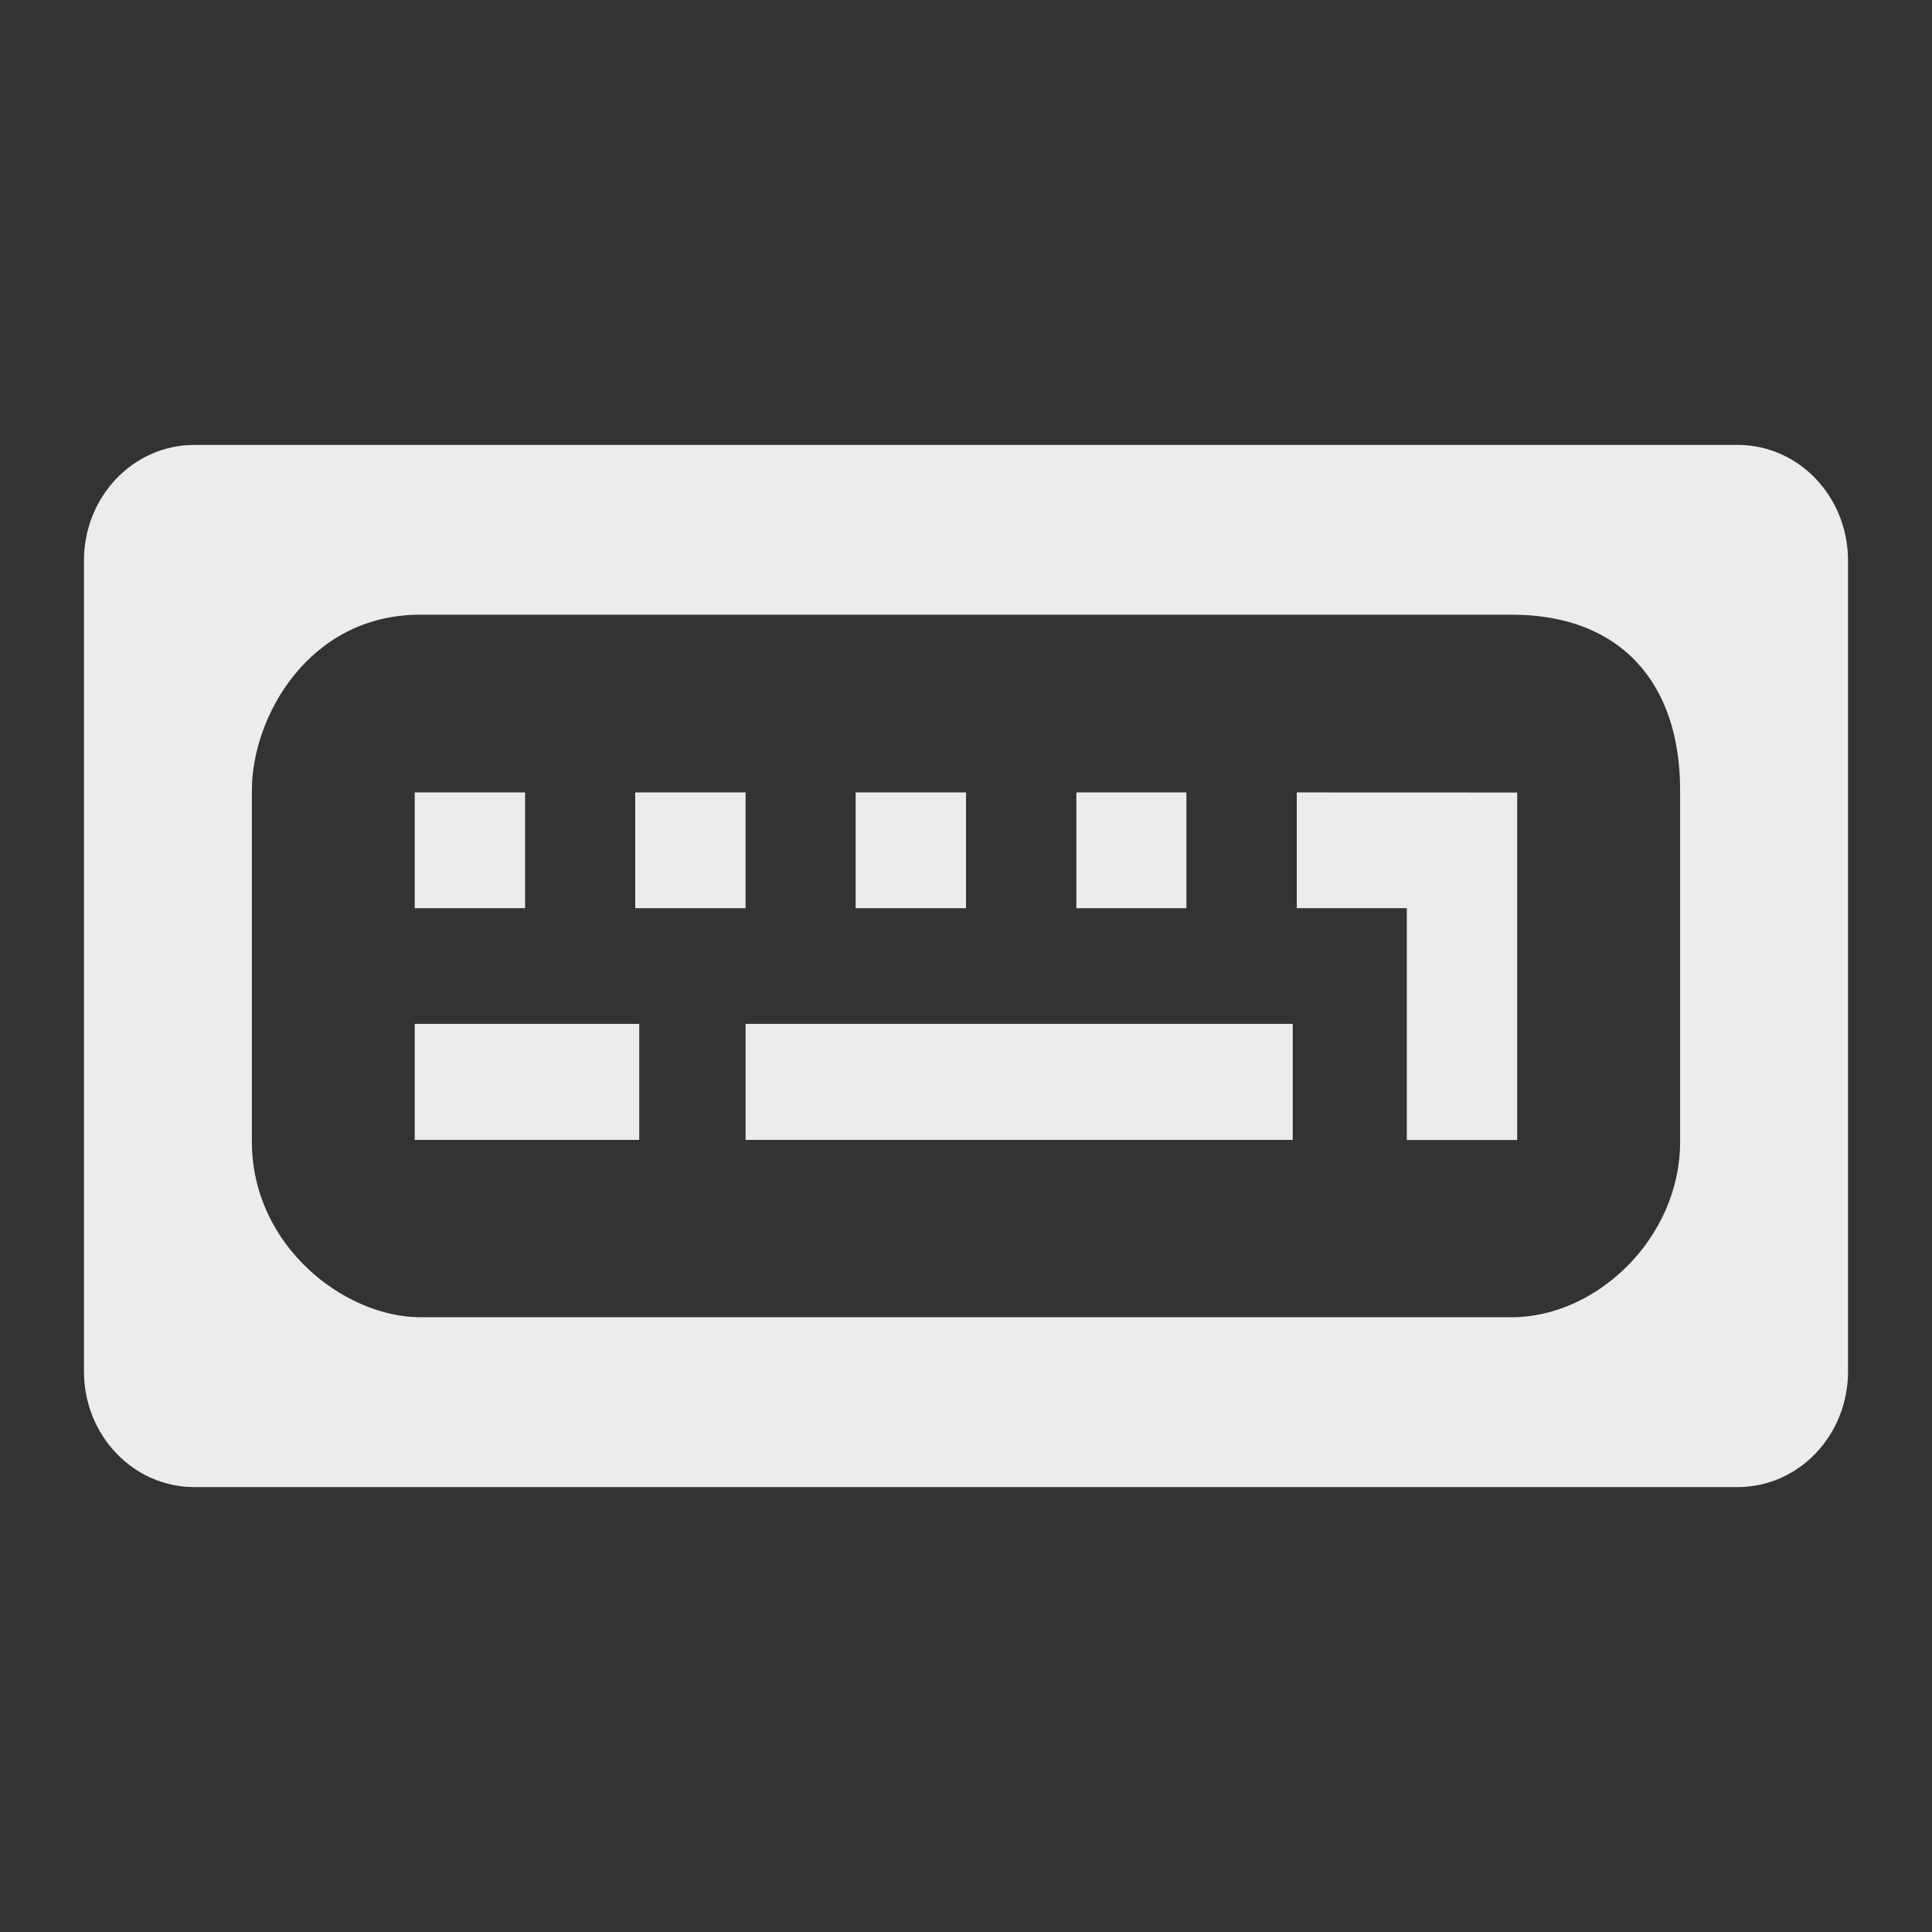 <?xml version="1.0" encoding="UTF-8" standalone="no"?>
<svg
   xmlns:dc="http://purl.org/dc/elements/1.1/"
   xmlns:cc="http://creativecommons.org/ns#"
   xmlns:rdf="http://www.w3.org/1999/02/22-rdf-syntax-ns#"
   xmlns:svg="http://www.w3.org/2000/svg"
   xmlns="http://www.w3.org/2000/svg"
   xmlns:sodipodi="http://sodipodi.sourceforge.net/DTD/sodipodi-0.dtd"
   xmlns:inkscape="http://www.inkscape.org/namespaces/inkscape"
   width="24"
   height="24"
   viewBox="0 0 24 24"
   id="svg2"
   version="1.1"
   inkscape:version="0.48.5 r10040"
   sodipodi:docname="input-keyboard.svg">
  <rect x="0" y="0" width="24" height="24" fill="#333333" stroke="none"/>
  <sodipodi:namedview
     pagecolor="#ffffff"
     bordercolor="#666666"
     borderopacity="1"
     objecttolerance="10"
     gridtolerance="10"
     guidetolerance="10"
     inkscape:pageopacity="0"
     inkscape:pageshadow="2"
     inkscape:window-width="1280"
     inkscape:window-height="998"
     id="namedview54"
     showgrid="false"
     inkscape:zoom="19.666667"
     inkscape:cx="11.834093"
     inkscape:cy="8.4220963"
     inkscape:window-x="0"
     inkscape:window-y="0"
     inkscape:window-maximized="1"
     inkscape:current-layer="svg2" />
  <defs
     id="defs4">
    <clipPath
       id="clip1">
      <rect
         width="24"
         height="24"
         id="rect7" />
    </clipPath>
    <filter
       width="100%"
       x="0"
       y="0"
       height="100%"
       filterUnits="objectBoundingBox"
       id="alpha">
      <feColorMatrix
         values="0 0 0 0 1 0 0 0 0 1 0 0 0 0 1 0 0 0 1 0"
         in="SourceGraphic"
         type="matrix"
         id="feColorMatrix10" />
    </filter>
    <g
       style="clip-path:url(#clip1)"
       id="surface6"
       clip-path="url(#clip1)">
      <path
         style="fill:#000"
         d="M 2.414 6.617 C 1.656 6.617 1.043 7.258 1.043 8.055 L 1.043 18.125 C 1.043 18.922 1.656 19.566 2.414 19.566 L 21.586 19.566 C 22.344 19.566 22.957 18.922 22.957 18.125 L 22.957 8.055 C 22.957 7.258 22.344 6.617 21.586 6.617 Z M 5.219 8.727 L 18.781 8.727 C 20.133 8.727 20.871 9.578 20.871 10.91 L 20.871 15.273 C 20.871 16.477 19.828 17.453 18.781 17.453 L 5.219 17.453 C 4.285 17.453 3.129 16.57 3.129 15.273 L 3.129 10.91 C 3.129 9.996 3.836 8.727 5.219 8.727 Z "
         id="path13" />
      <path
         style="fill:#000"
         d="M 5.152 10.934 L 5.152 12.371 L 6.523 12.371 L 6.523 10.934 Z "
         id="path15" />
      <path
         style="fill:#000"
         d="M 7.891 10.934 L 7.891 12.371 L 9.262 12.371 L 9.262 10.934 Z "
         id="path17" />
      <path
         style="fill:#000"
         d="M 10.629 10.934 L 10.629 12.371 L 12 12.371 L 12 10.934 Z "
         id="path19" />
      <path
         style="fill:#000"
         d="M 13.371 10.934 L 13.371 12.371 L 14.738 12.371 L 14.738 10.934 Z "
         id="path21" />
      <path
         style="fill:#000"
         d="M 5.152 13.812 L 5.152 15.25 L 7.941 15.25 L 7.941 13.812 Z "
         id="path23" />
      <path
         style="fill:#000"
         d="M 9.262 13.812 L 9.262 15.25 L 16.059 15.25 L 16.059 13.812 Z "
         id="path25" />
      <path
         style="fill:#000"
         d="M 16.109 10.934 L 16.109 12.371 L 17.477 12.371 L 17.477 15.25 L 18.848 15.25 L 18.848 10.934 Z "
         id="path27" />
    </g>
    <mask
       id="mask0">
      <g
         style="filter:url(#alpha)"
         id="g30">
        <rect
           width="24"
           x="0"
           y="0"
           height="24"
           style="fill:#000;fill-opacity:.302"
           id="rect32" />
      </g>
    </mask>
  </defs>
  <path
     style="fill:#ececec;fill-opacity:1"
     inkscape:connector-curvature="0"
     id="path38"
     d="m 2.414,5.527 c -0.758,0 -1.371,0.641 -1.371,1.438 l 0,10.07 c 0,0.797 0.613,1.438 1.371,1.438 l 19.172,0 c 0.758,0 1.371,-0.641 1.371,-1.438 l 0,-10.07 c 0,-0.797 -0.613,-1.438 -1.371,-1.438 z m 2.805,2.109 13.562,0 c 1.352,0 2.09,0.848 2.09,2.18 l 0,4.367 c 0,1.203 -1.043,2.18 -2.09,2.18 l -13.562,0 c -0.934,0 -2.09,-0.883 -2.09,-2.18 l 0,-4.367 c 0,-0.91 0.707,-2.18 2.09,-2.18 z" />
  <path
     style="fill:#ececec;fill-opacity:1"
     inkscape:connector-curvature="0"
     id="path40"
     d="m 5.152,9.844 0,1.438 1.371,0 0,-1.438 z" />
  <path
     style="fill:#ececec;fill-opacity:1"
     inkscape:connector-curvature="0"
     id="path42"
     d="m 7.891,9.844 0,1.438 1.371,0 0,-1.438 z" />
  <path
     style="fill:#ececec;fill-opacity:1"
     inkscape:connector-curvature="0"
     id="path44"
     d="m 10.629,9.844 0,1.438 1.371,0 0,-1.438 z" />
  <path
     style="fill:#ececec;fill-opacity:1"
     inkscape:connector-curvature="0"
     id="path46"
     d="m 13.371,9.844 0,1.438 1.367,0 0,-1.438 z" />
  <path
     style="fill:#ececec;fill-opacity:1"
     inkscape:connector-curvature="0"
     id="path48"
     d="m 5.152,12.719 0,1.441 2.789,0 0,-1.441 z" />
  <path
     style="fill:#ececec;fill-opacity:1"
     inkscape:connector-curvature="0"
     id="path50"
     d="m 9.262,12.719 0,1.441 6.797,0 0,-1.441 z" />
  <path
     style="fill:#ececec;fill-opacity:1"
     inkscape:connector-curvature="0"
     id="path52"
     d="m 16.109,9.844 0,1.438 1.367,0 0,2.879 1.371,0 0,-4.316 z" />
</svg>
